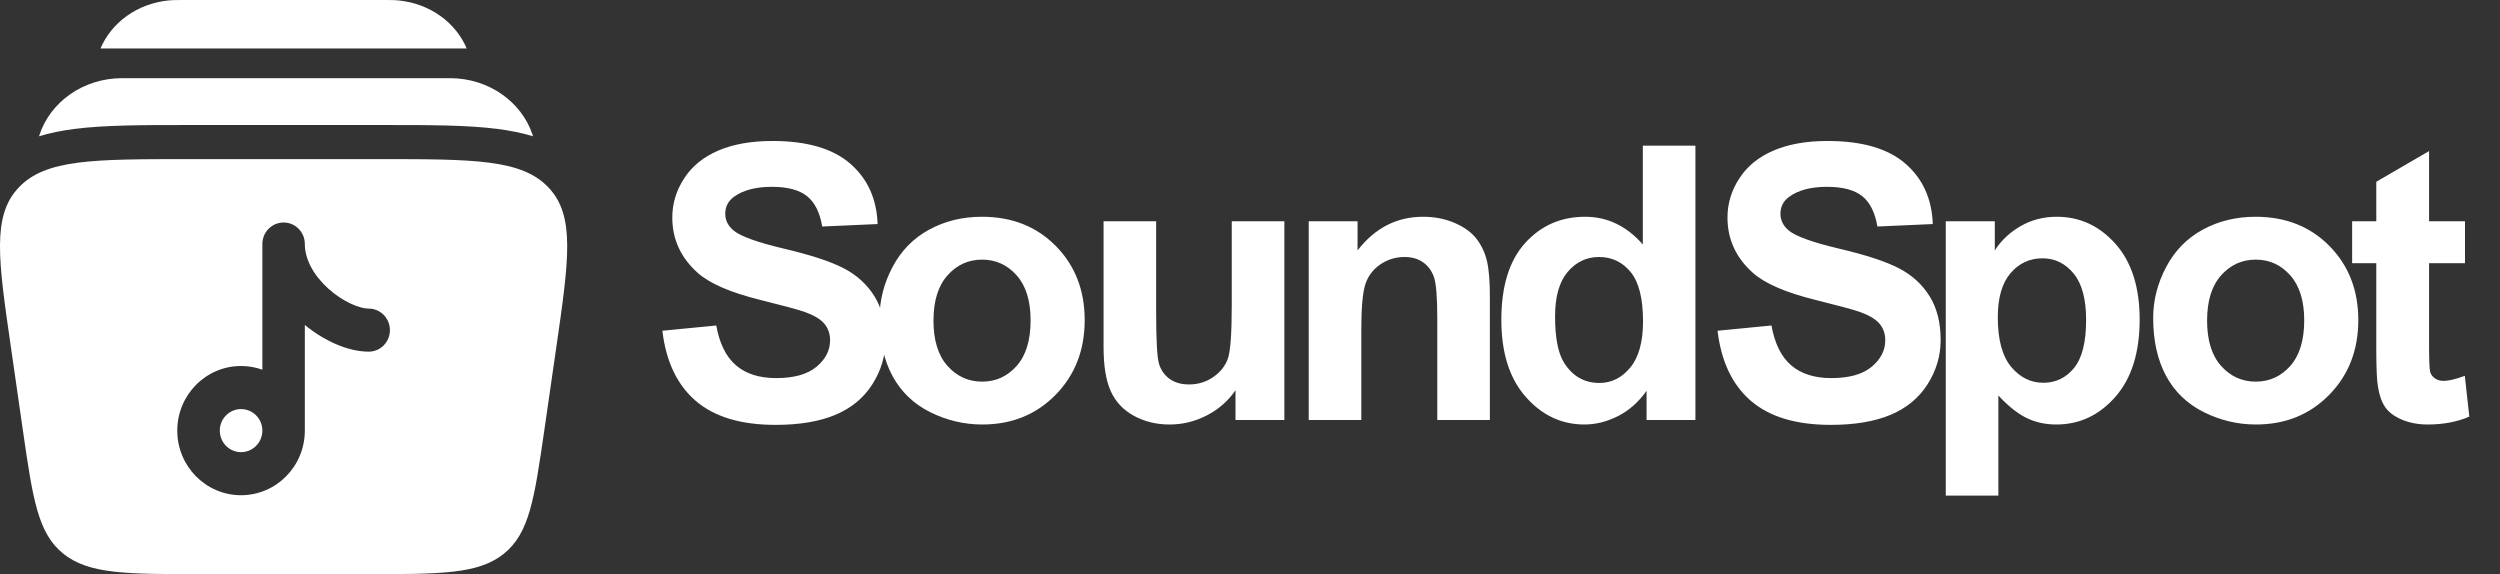 <?xml version="1.0" encoding="utf-8"?>
<svg viewBox="1 5.519 114.146 26.215" xmlns="http://www.w3.org/2000/svg">
  <rect x="1" y="5.519" width="114.146" height="26.215" fill="#333333" stroke="none"/>
  <g transform="matrix(1, 0, 0, 1, 1.4210854715202004e-14, 3.552713678800501e-15)">
    <path d="M 9.429 5.519 L 18.468 5.519 C 18.768 5.519 19 5.519 19.202 5.539 C 20.636 5.682 21.811 6.553 22.309 7.732 L 5.588 7.732 C 6.089 6.553 7.261 5.682 8.698 5.539 C 8.898 5.519 9.129 5.519 9.429 5.519 Z" style="fill: rgb(255, 255, 255);"/>
    <path d="M 6.582 9.088 C 4.779 9.088 3.305 10.19 2.813 11.649 C 2.803 11.679 2.791 11.709 2.783 11.741 C 3.297 11.583 3.835 11.48 4.376 11.409 C 5.777 11.227 7.545 11.227 9.598 11.227 L 18.522 11.227 C 20.575 11.227 22.346 11.227 23.742 11.409 C 24.286 11.48 24.823 11.583 25.338 11.741 C 25.329 11.709 25.32 11.679 25.308 11.649 C 24.814 10.19 23.34 9.088 21.54 9.088 L 6.582 9.088 Z" style="fill: rgb(255, 255, 255);"/>
    <path d="M 12.979 25.179 C 12.979 24.637 12.543 24.197 12.005 24.197 C 11.47 24.197 11.036 24.637 11.036 25.179 C 11.036 25.724 11.47 26.163 12.005 26.163 C 12.543 26.163 12.979 25.724 12.979 25.179 Z" style="fill: rgb(255, 255, 255);"/>
    <path fill-rule="evenodd" clip-rule="evenodd" d="M 9.64 12.784 L 18.257 12.784 C 22.627 12.784 24.814 12.784 26.041 14.077 C 27.268 15.371 26.978 17.368 26.401 21.367 L 25.854 25.154 C 25.4 28.29 25.174 29.857 24.012 30.796 C 22.853 31.734 21.138 31.734 17.711 31.734 L 10.189 31.734 C 6.761 31.734 5.047 31.734 3.885 30.796 C 2.723 29.857 2.497 28.29 2.043 25.154 L 1.498 21.367 C 0.919 17.368 0.629 15.371 1.858 14.077 C 3.085 12.784 5.27 12.784 9.64 12.784 Z M 14.918 16.659 C 14.918 16.118 14.487 15.678 13.949 15.678 C 13.413 15.678 12.979 16.118 12.979 16.659 L 12.979 22.399 C 12.674 22.289 12.347 22.23 12.005 22.23 C 10.398 22.23 9.094 23.552 9.094 25.179 C 9.094 26.809 10.398 28.13 12.005 28.13 C 13.615 28.13 14.918 26.809 14.918 25.179 L 14.918 20.357 C 15.79 21.071 16.878 21.575 17.835 21.575 C 18.372 21.575 18.803 21.136 18.803 20.593 C 18.803 20.051 18.372 19.609 17.835 19.609 C 17.437 19.609 16.688 19.324 15.999 18.705 C 15.328 18.102 14.918 17.366 14.918 16.659 Z" style="fill: rgb(255, 255, 255);"/>
    <path d="M 31.243 20.62 L 33.704 20.381 Q 33.926 21.62 34.606 22.201 Q 35.285 22.782 36.439 22.782 Q 37.661 22.782 38.28 22.265 Q 38.9 21.748 38.9 21.056 Q 38.9 20.612 38.639 20.3 Q 38.378 19.988 37.729 19.757 Q 37.285 19.603 35.704 19.21 Q 33.67 18.706 32.85 17.971 Q 31.696 16.937 31.696 15.45 Q 31.696 14.493 32.239 13.66 Q 32.781 12.827 33.803 12.391 Q 34.824 11.956 36.268 11.956 Q 38.626 11.956 39.818 12.989 Q 41.01 14.023 41.07 15.749 L 38.541 15.861 Q 38.378 14.895 37.844 14.472 Q 37.31 14.049 36.242 14.049 Q 35.14 14.049 34.516 14.502 Q 34.114 14.792 34.114 15.279 Q 34.114 15.724 34.49 16.04 Q 34.969 16.442 36.815 16.877 Q 38.66 17.313 39.545 17.779 Q 40.429 18.245 40.929 19.052 Q 41.429 19.86 41.429 21.047 Q 41.429 22.124 40.831 23.064 Q 40.233 24.004 39.139 24.461 Q 38.045 24.918 36.413 24.918 Q 34.038 24.918 32.764 23.82 Q 31.491 22.722 31.243 20.62 Z M 41.16 20.03 Q 41.16 18.834 41.749 17.715 Q 42.339 16.595 43.42 16.006 Q 44.501 15.416 45.834 15.416 Q 47.893 15.416 49.209 16.753 Q 50.525 18.091 50.525 20.133 Q 50.525 22.192 49.196 23.547 Q 47.868 24.901 45.851 24.901 Q 44.604 24.901 43.471 24.337 Q 42.339 23.773 41.749 22.684 Q 41.16 21.594 41.16 20.03 Z M 43.621 20.159 Q 43.621 21.509 44.262 22.227 Q 44.903 22.944 45.843 22.944 Q 46.782 22.944 47.419 22.227 Q 48.056 21.509 48.056 20.142 Q 48.056 18.809 47.419 18.091 Q 46.782 17.373 45.843 17.373 Q 44.903 17.373 44.262 18.091 Q 43.621 18.809 43.621 20.159 Z M 57.411 24.696 L 57.411 23.337 Q 56.916 24.064 56.108 24.482 Q 55.301 24.901 54.404 24.901 Q 53.489 24.901 52.763 24.499 Q 52.037 24.098 51.712 23.372 Q 51.387 22.645 51.387 21.363 L 51.387 15.621 L 53.788 15.621 L 53.788 19.791 Q 53.788 21.705 53.921 22.137 Q 54.053 22.568 54.404 22.82 Q 54.754 23.072 55.292 23.072 Q 55.907 23.072 56.395 22.735 Q 56.882 22.397 57.061 21.898 Q 57.24 21.398 57.24 19.449 L 57.24 15.621 L 59.642 15.621 L 59.642 24.696 Z M 69.025 24.696 L 66.624 24.696 L 66.624 20.065 Q 66.624 18.595 66.47 18.163 Q 66.316 17.732 65.97 17.493 Q 65.624 17.253 65.137 17.253 Q 64.514 17.253 64.018 17.595 Q 63.522 17.937 63.339 18.501 Q 63.155 19.065 63.155 20.586 L 63.155 24.696 L 60.754 24.696 L 60.754 15.621 L 62.984 15.621 L 62.984 16.954 Q 64.172 15.416 65.975 15.416 Q 66.769 15.416 67.427 15.702 Q 68.085 15.989 68.423 16.433 Q 68.76 16.877 68.893 17.441 Q 69.025 18.005 69.025 19.056 Z M 78.41 24.696 L 76.18 24.696 L 76.18 23.363 Q 75.625 24.141 74.868 24.521 Q 74.112 24.901 73.343 24.901 Q 71.779 24.901 70.664 23.641 Q 69.549 22.38 69.549 20.124 Q 69.549 17.817 70.634 16.617 Q 71.72 15.416 73.377 15.416 Q 74.898 15.416 76.009 16.681 L 76.009 12.169 L 78.41 12.169 Z M 72.002 19.962 Q 72.002 21.415 72.403 22.064 Q 72.984 23.004 74.027 23.004 Q 74.856 23.004 75.437 22.299 Q 76.018 21.594 76.018 20.193 Q 76.018 18.629 75.454 17.941 Q 74.89 17.253 74.01 17.253 Q 73.155 17.253 72.578 17.933 Q 72.002 18.612 72.002 19.962 Z M 79.421 20.62 L 81.882 20.381 Q 82.105 21.62 82.784 22.201 Q 83.463 22.782 84.617 22.782 Q 85.839 22.782 86.458 22.265 Q 87.078 21.748 87.078 21.056 Q 87.078 20.612 86.817 20.3 Q 86.556 19.988 85.907 19.757 Q 85.463 19.603 83.882 19.21 Q 81.848 18.706 81.028 17.971 Q 79.874 16.937 79.874 15.45 Q 79.874 14.493 80.417 13.66 Q 80.959 12.827 81.981 12.391 Q 83.002 11.956 84.446 11.956 Q 86.804 11.956 87.996 12.989 Q 89.188 14.023 89.248 15.749 L 86.719 15.861 Q 86.556 14.895 86.022 14.472 Q 85.488 14.049 84.42 14.049 Q 83.318 14.049 82.694 14.502 Q 82.292 14.792 82.292 15.279 Q 82.292 15.724 82.668 16.04 Q 83.147 16.442 84.993 16.877 Q 86.838 17.313 87.723 17.779 Q 88.607 18.245 89.107 19.052 Q 89.607 19.86 89.607 21.047 Q 89.607 22.124 89.009 23.064 Q 88.411 24.004 87.317 24.461 Q 86.223 24.918 84.591 24.918 Q 82.216 24.918 80.942 23.82 Q 79.669 22.722 79.421 20.62 Z M 89.841 15.621 L 92.079 15.621 L 92.079 16.954 Q 92.515 16.271 93.259 15.843 Q 94.002 15.416 94.908 15.416 Q 96.489 15.416 97.591 16.655 Q 98.693 17.894 98.693 20.107 Q 98.693 22.38 97.582 23.641 Q 96.472 24.901 94.891 24.901 Q 94.139 24.901 93.528 24.602 Q 92.917 24.303 92.242 23.577 L 92.242 28.148 L 89.841 28.148 Z M 92.216 20.005 Q 92.216 21.534 92.823 22.265 Q 93.43 22.996 94.301 22.996 Q 95.139 22.996 95.694 22.325 Q 96.249 21.654 96.249 20.124 Q 96.249 18.697 95.677 18.005 Q 95.104 17.313 94.258 17.313 Q 93.378 17.313 92.797 17.993 Q 92.216 18.672 92.216 20.005 Z M 99.311 20.03 Q 99.311 18.834 99.901 17.715 Q 100.49 16.595 101.571 16.006 Q 102.652 15.416 103.985 15.416 Q 106.045 15.416 107.361 16.753 Q 108.676 18.091 108.676 20.133 Q 108.676 22.192 107.348 23.547 Q 106.019 24.901 104.002 24.901 Q 102.755 24.901 101.623 24.337 Q 100.49 23.773 99.901 22.684 Q 99.311 21.594 99.311 20.03 Z M 101.772 20.159 Q 101.772 21.509 102.413 22.227 Q 103.054 22.944 103.994 22.944 Q 104.934 22.944 105.57 22.227 Q 106.207 21.509 106.207 20.142 Q 106.207 18.809 105.57 18.091 Q 104.934 17.373 103.994 17.373 Q 103.054 17.373 102.413 18.091 Q 101.772 18.809 101.772 20.159 Z M 113.548 15.621 L 113.548 17.535 L 111.907 17.535 L 111.907 21.193 Q 111.907 22.303 111.954 22.487 Q 112.001 22.671 112.168 22.79 Q 112.335 22.91 112.574 22.91 Q 112.907 22.91 113.539 22.679 L 113.745 24.542 Q 112.907 24.901 111.848 24.901 Q 111.198 24.901 110.677 24.683 Q 110.156 24.465 109.912 24.119 Q 109.669 23.773 109.575 23.184 Q 109.498 22.765 109.498 21.492 L 109.498 17.535 L 108.395 17.535 L 108.395 15.621 L 109.498 15.621 L 109.498 13.818 L 111.907 12.417 L 111.907 15.621 Z" style="fill: rgb(255, 255, 255); stroke-width: 0px;"/>
  </g>
</svg>